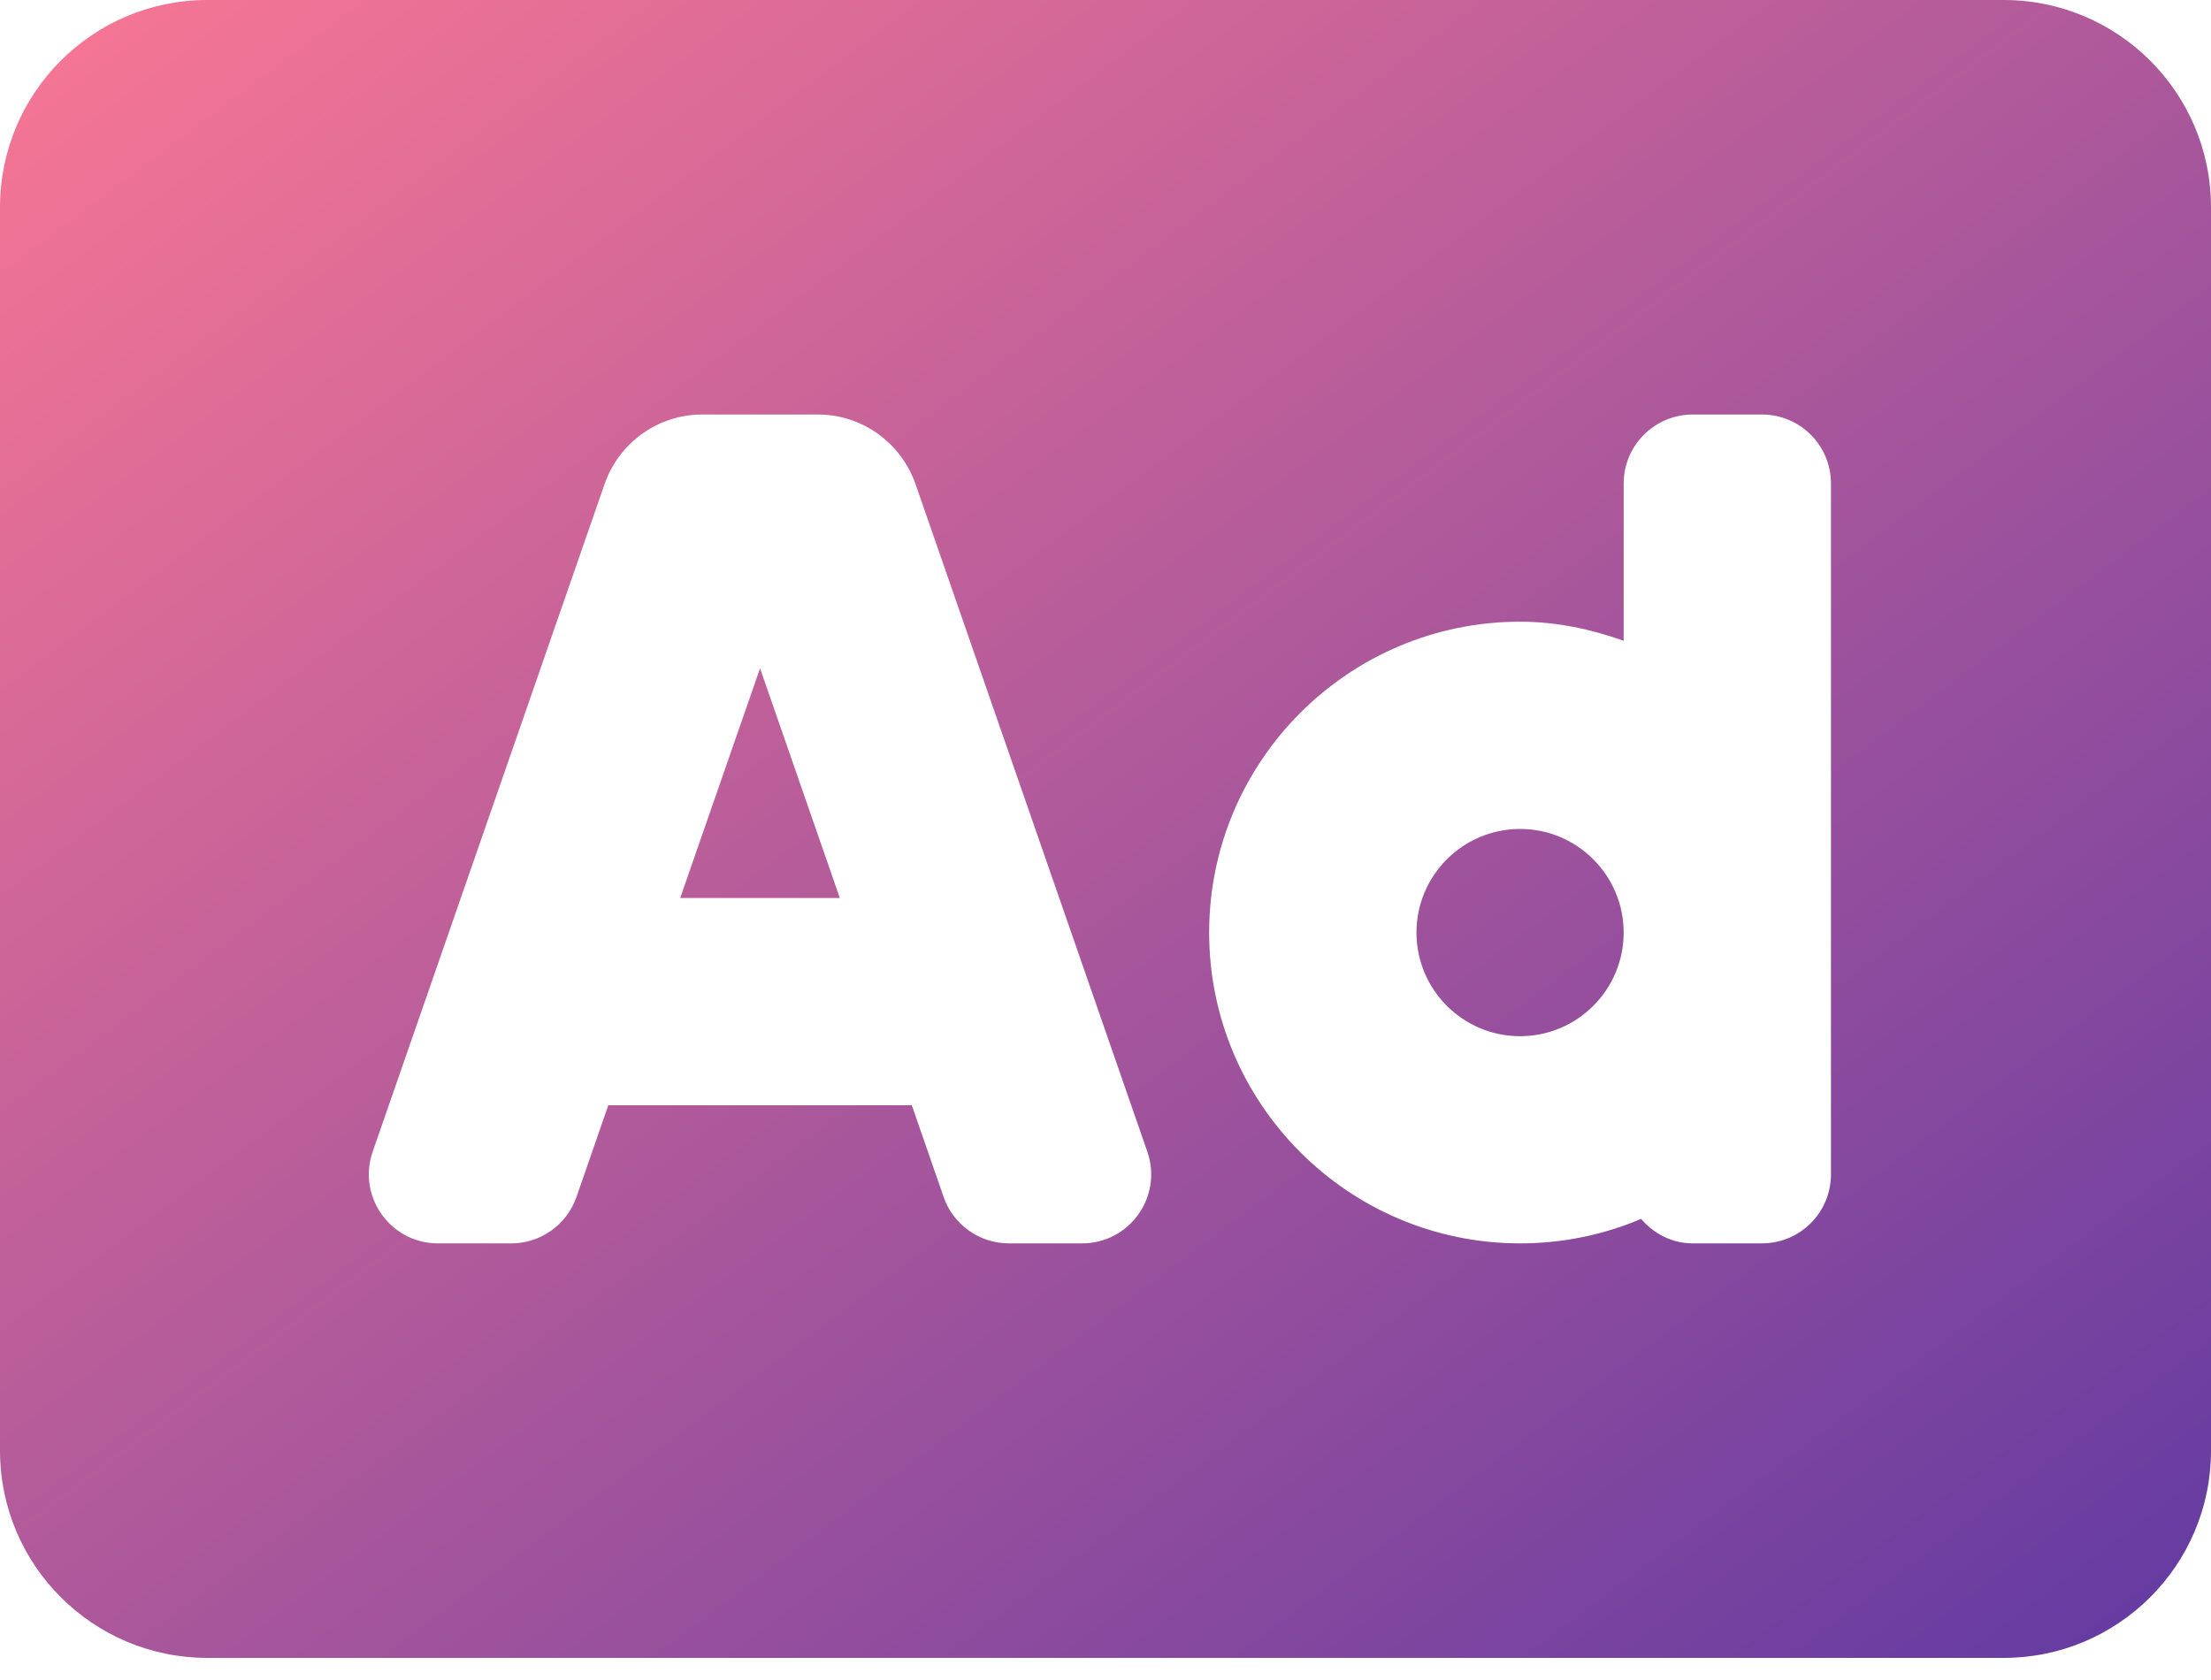 <svg width="25" height="19" viewBox="0 0 25 19" fill="none" xmlns="http://www.w3.org/2000/svg">
<path d="M7.691 10.156H9.496L8.594 7.558L7.691 10.156ZM17.188 9.375C16.541 9.375 16.016 9.901 16.016 10.547C16.016 11.193 16.541 11.719 17.188 11.719C17.834 11.719 18.359 11.193 18.359 10.547C18.359 9.901 17.834 9.375 17.188 9.375ZM22.656 0H2.344C1.05 0 0 1.05 0 2.344V16.406C0 17.7 1.05 18.75 2.344 18.75H22.656C23.95 18.75 25 17.7 25 16.406V2.344C25 1.05 23.95 0 22.656 0ZM12.235 14.062H11.408C11.076 14.062 10.779 13.852 10.67 13.538L10.31 12.5H6.878L6.518 13.538C6.464 13.691 6.365 13.824 6.232 13.918C6.1 14.012 5.942 14.063 5.779 14.062H4.952C4.415 14.062 4.038 13.533 4.214 13.025L6.836 5.475C6.916 5.245 7.065 5.045 7.264 4.904C7.462 4.763 7.699 4.687 7.943 4.688H9.245C9.488 4.687 9.726 4.763 9.924 4.904C10.122 5.046 10.272 5.245 10.352 5.475L12.973 13.025C13.149 13.533 12.773 14.062 12.235 14.062ZM20.703 13.281C20.703 13.713 20.354 14.062 19.922 14.062H19.141C18.904 14.062 18.699 13.952 18.556 13.785C18.135 13.964 17.672 14.062 17.188 14.062C15.249 14.062 13.672 12.485 13.672 10.547C13.672 8.608 15.249 7.031 17.188 7.031C17.601 7.031 17.991 7.116 18.359 7.247V5.469C18.359 5.037 18.709 4.688 19.141 4.688H19.922C20.354 4.688 20.703 5.037 20.703 5.469V13.281Z" fill="url(#paint0_linear_361_312)"/>
<defs>
<linearGradient id="paint0_linear_361_312" x1="0" y1="0" x2="18" y2="24" gradientUnits="userSpaceOnUse">
<stop stop-color="#F97794"/>
<stop offset="1" stop-color="#623AA2"/>
</linearGradient>
</defs>
</svg>
